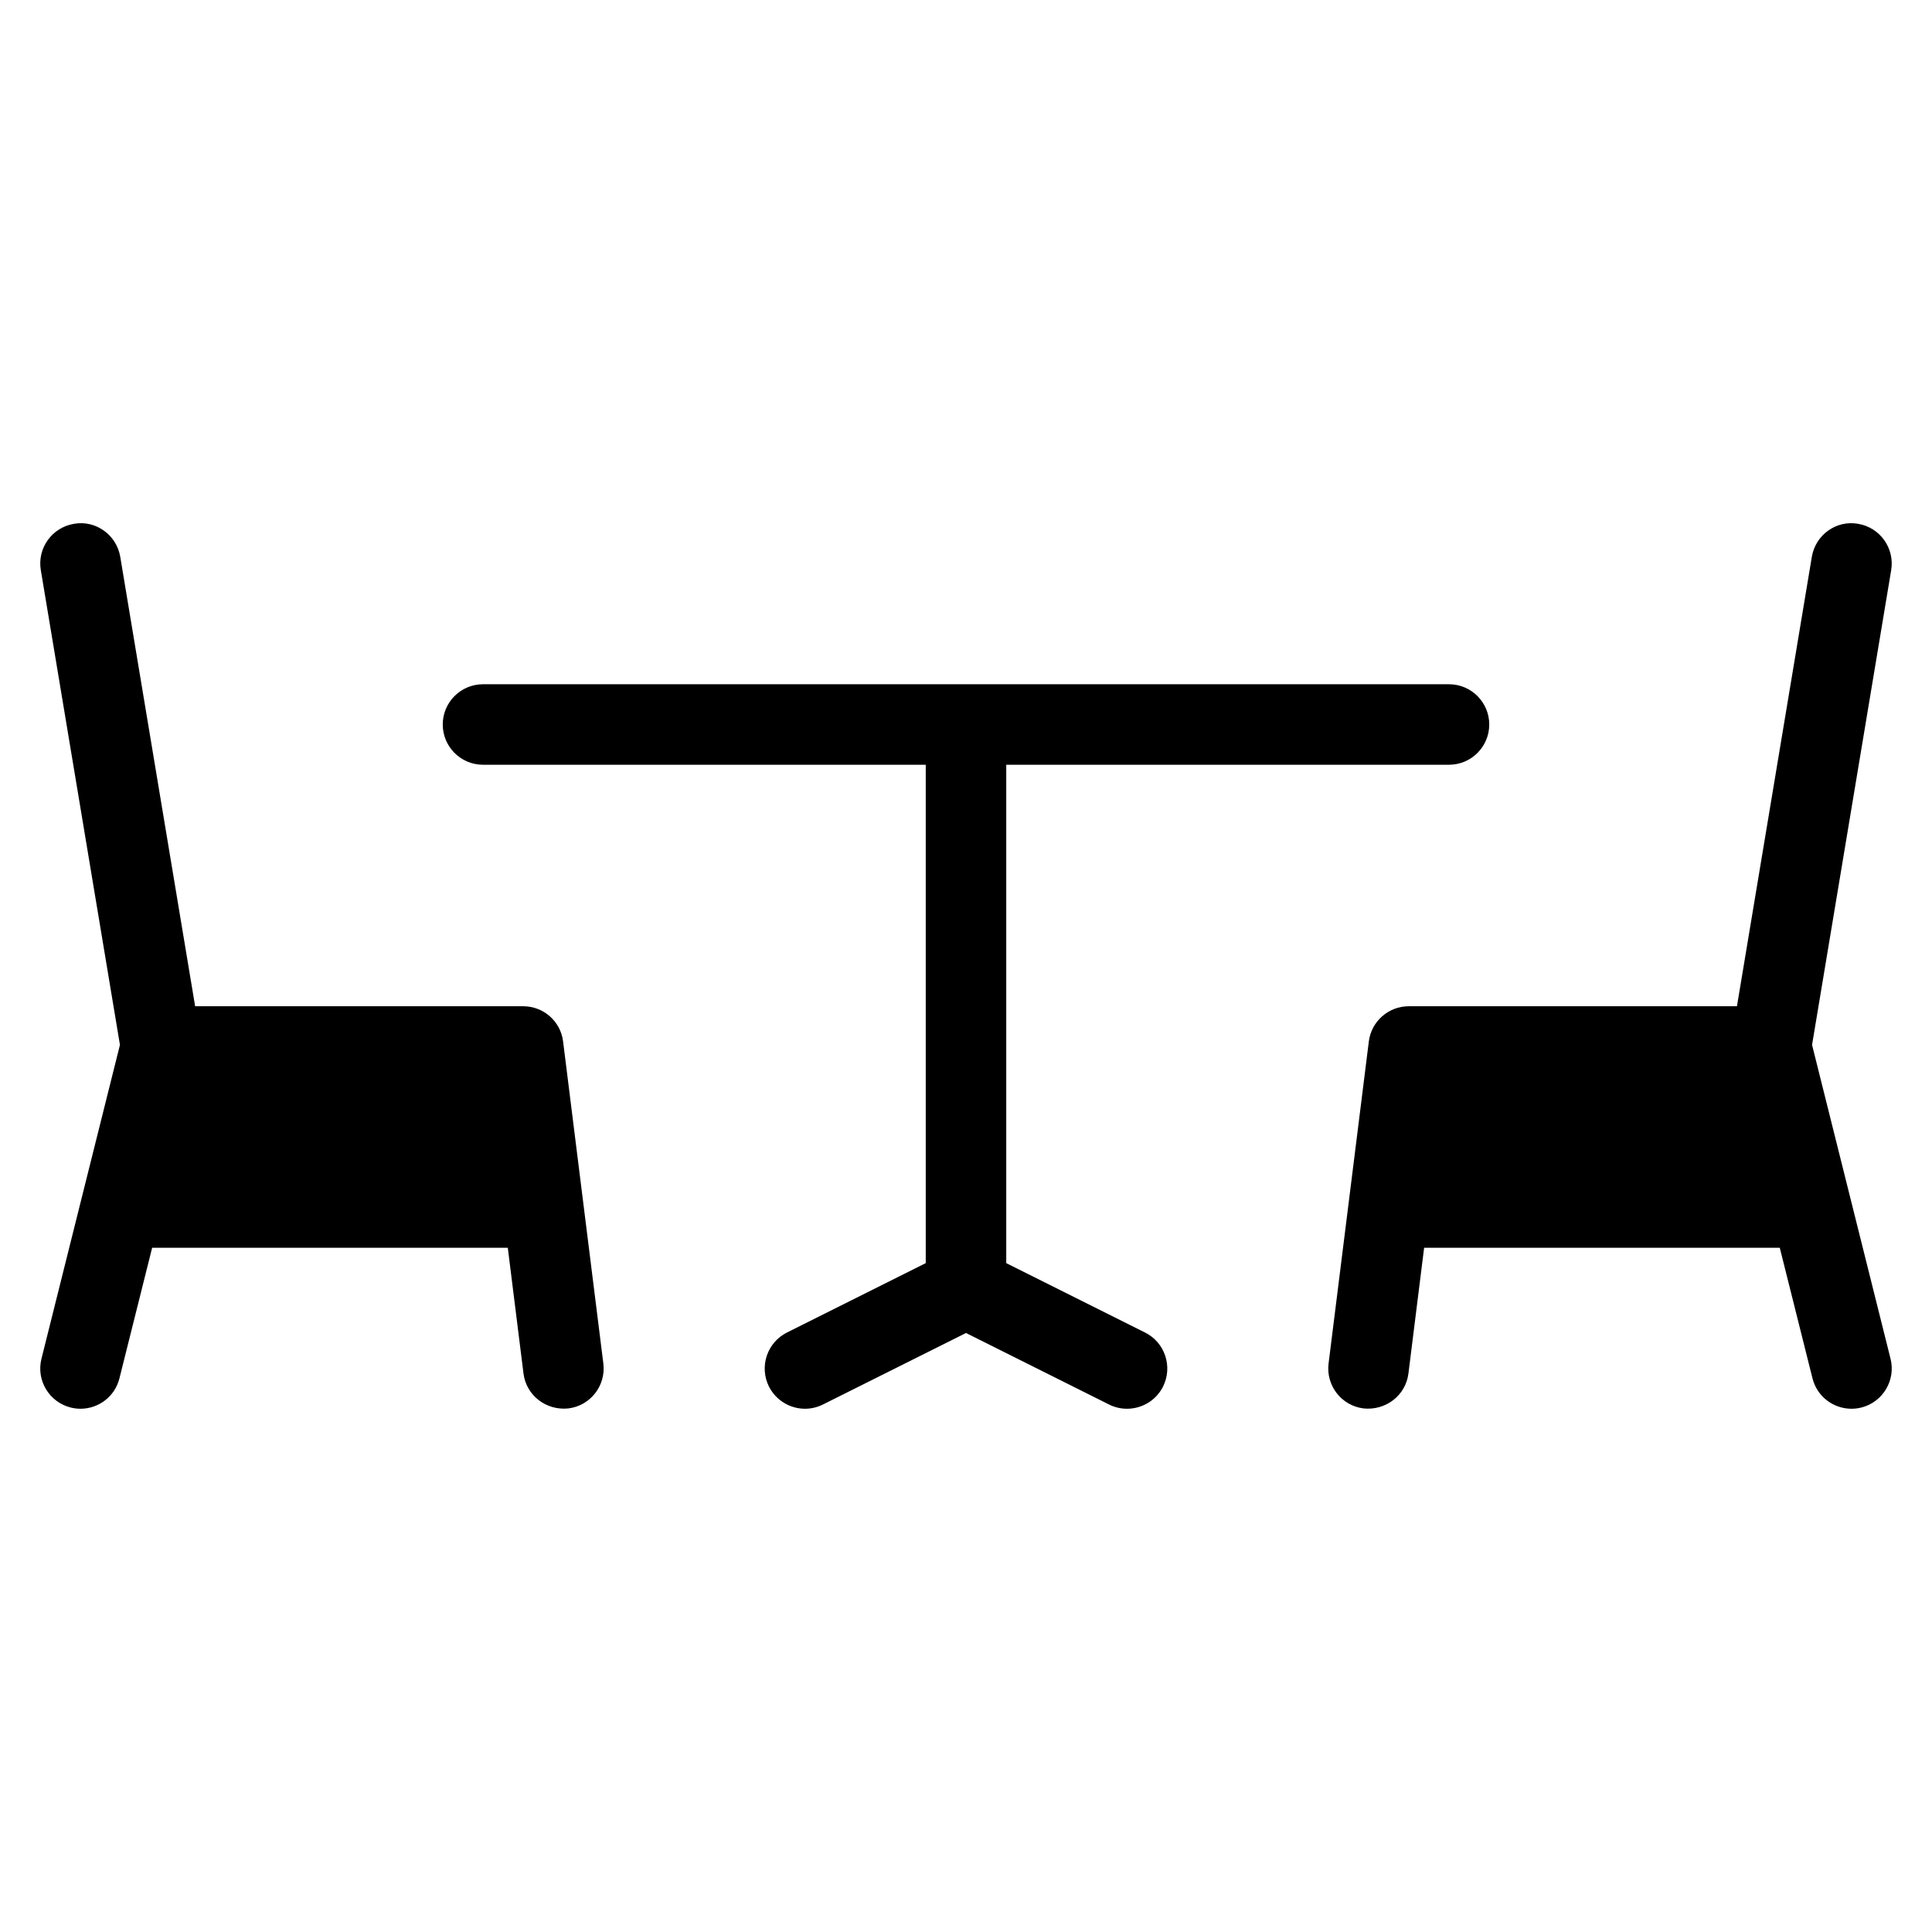 <?xml version="1.0" encoding="iso-8859-1"?>
<!-- Generator: Adobe Illustrator 19.2.1, SVG Export Plug-In . SVG Version: 6.00 Build 0)  -->
<svg version="1.1" xmlns="http://www.w3.org/2000/svg" xmlns:xlink="http://www.w3.org/1999/xlink" x="0px" y="0px"
	 viewBox="0 0 24 24" style="enable-background:new 0 0 24 24;" xml:space="preserve">
<g id="Restaurant_sign_1">
</g>
<g id="Restaurant_Sign_2">
</g>
<g id="Restaurant_Sign_3">
</g>
<g id="Hot_Drink_1">
</g>
<g id="Hot_Drink_2">
</g>
<g id="Cocktail">
</g>
<g id="Shot_Glasses">
</g>
<g id="Chilled_Champagne">
</g>
<g id="Wine">
</g>
<g id="Wine_List">
</g>
<g id="Menu">
</g>
<g id="Menu_2">
</g>
<g id="Salver">
	<g>
		<path d="M14.224,16.553L12.5,15.691V9.5H18c0.276,0,0.5-0.224,0.5-0.5S18.276,8.5,18,8.5H6C5.724,8.5,5.5,8.724,5.5,9
			S5.724,9.5,6,9.5h5.5v6.191l-1.724,0.862c-0.247,0.124-0.347,0.424-0.224,0.671C9.641,17.399,9.817,17.5,10,17.5
			c0.075,0,0.151-0.017,0.223-0.053L12,16.559l1.776,0.888C13.848,17.483,13.924,17.5,14,17.5c0.184,0,0.36-0.101,0.448-0.276
			C14.571,16.977,14.471,16.676,14.224,16.553z"/>
		<path d="M23.485,16.879L22.51,12.98l0.983-5.898c0.045-0.272-0.139-0.53-0.411-0.575c-0.272-0.049-0.53,0.139-0.575,0.411
			l-0.93,5.582H17.5c-0.252,0-0.465,0.188-0.496,0.438l-0.5,4c-0.034,0.274,0.16,0.524,0.434,0.558
			c0.276,0.029,0.524-0.161,0.558-0.434l0.195-1.562h4.418l0.406,1.621C22.572,17.349,22.775,17.5,23,17.5
			c0.04,0,0.081-0.005,0.122-0.015C23.389,17.418,23.552,17.146,23.485,16.879z"/>
		<path d="M6.5,12.5H2.424l-0.93-5.582c-0.045-0.272-0.304-0.46-0.575-0.411C0.646,6.552,0.461,6.81,0.507,7.082L1.49,12.98
			l-0.975,3.899c-0.067,0.268,0.096,0.539,0.364,0.606C0.919,17.495,0.96,17.5,1,17.5c0.224,0,0.428-0.151,0.484-0.379L1.89,15.5
			h4.418l0.195,1.562c0.034,0.273,0.282,0.463,0.558,0.434c0.274-0.034,0.468-0.284,0.434-0.558l-0.5-4
			C6.965,12.688,6.752,12.5,6.5,12.5z"/>
	</g>
</g>
<g id="Soup">
</g>
<g id="Sushi">
</g>
<g id="Pizza">
</g>
<g id="Pizza_Slice">
</g>
<g id="Fish">
</g>
<g id="Sausage">
</g>
<g id="Course">
</g>
<g id="Dessert">
</g>
<g id="Cutlery">
</g>
<g id="Napkin">
</g>
<g id="Table">
</g>
<g id="Spices">
</g>
<g id="Hot_Sauce">
</g>
<g id="Reserved_1">
</g>
<g id="Reserved_2">
</g>
<g id="Open">
</g>
<g id="Food_Photo">
</g>
<g id="Chef">
</g>
<g id="Bill">
</g>
<g id="Bill_2">
</g>
<g id="Paying_1">
</g>
<g id="Paying_2">
</g>
<g id="Restaurant_Place">
</g>
</svg>
